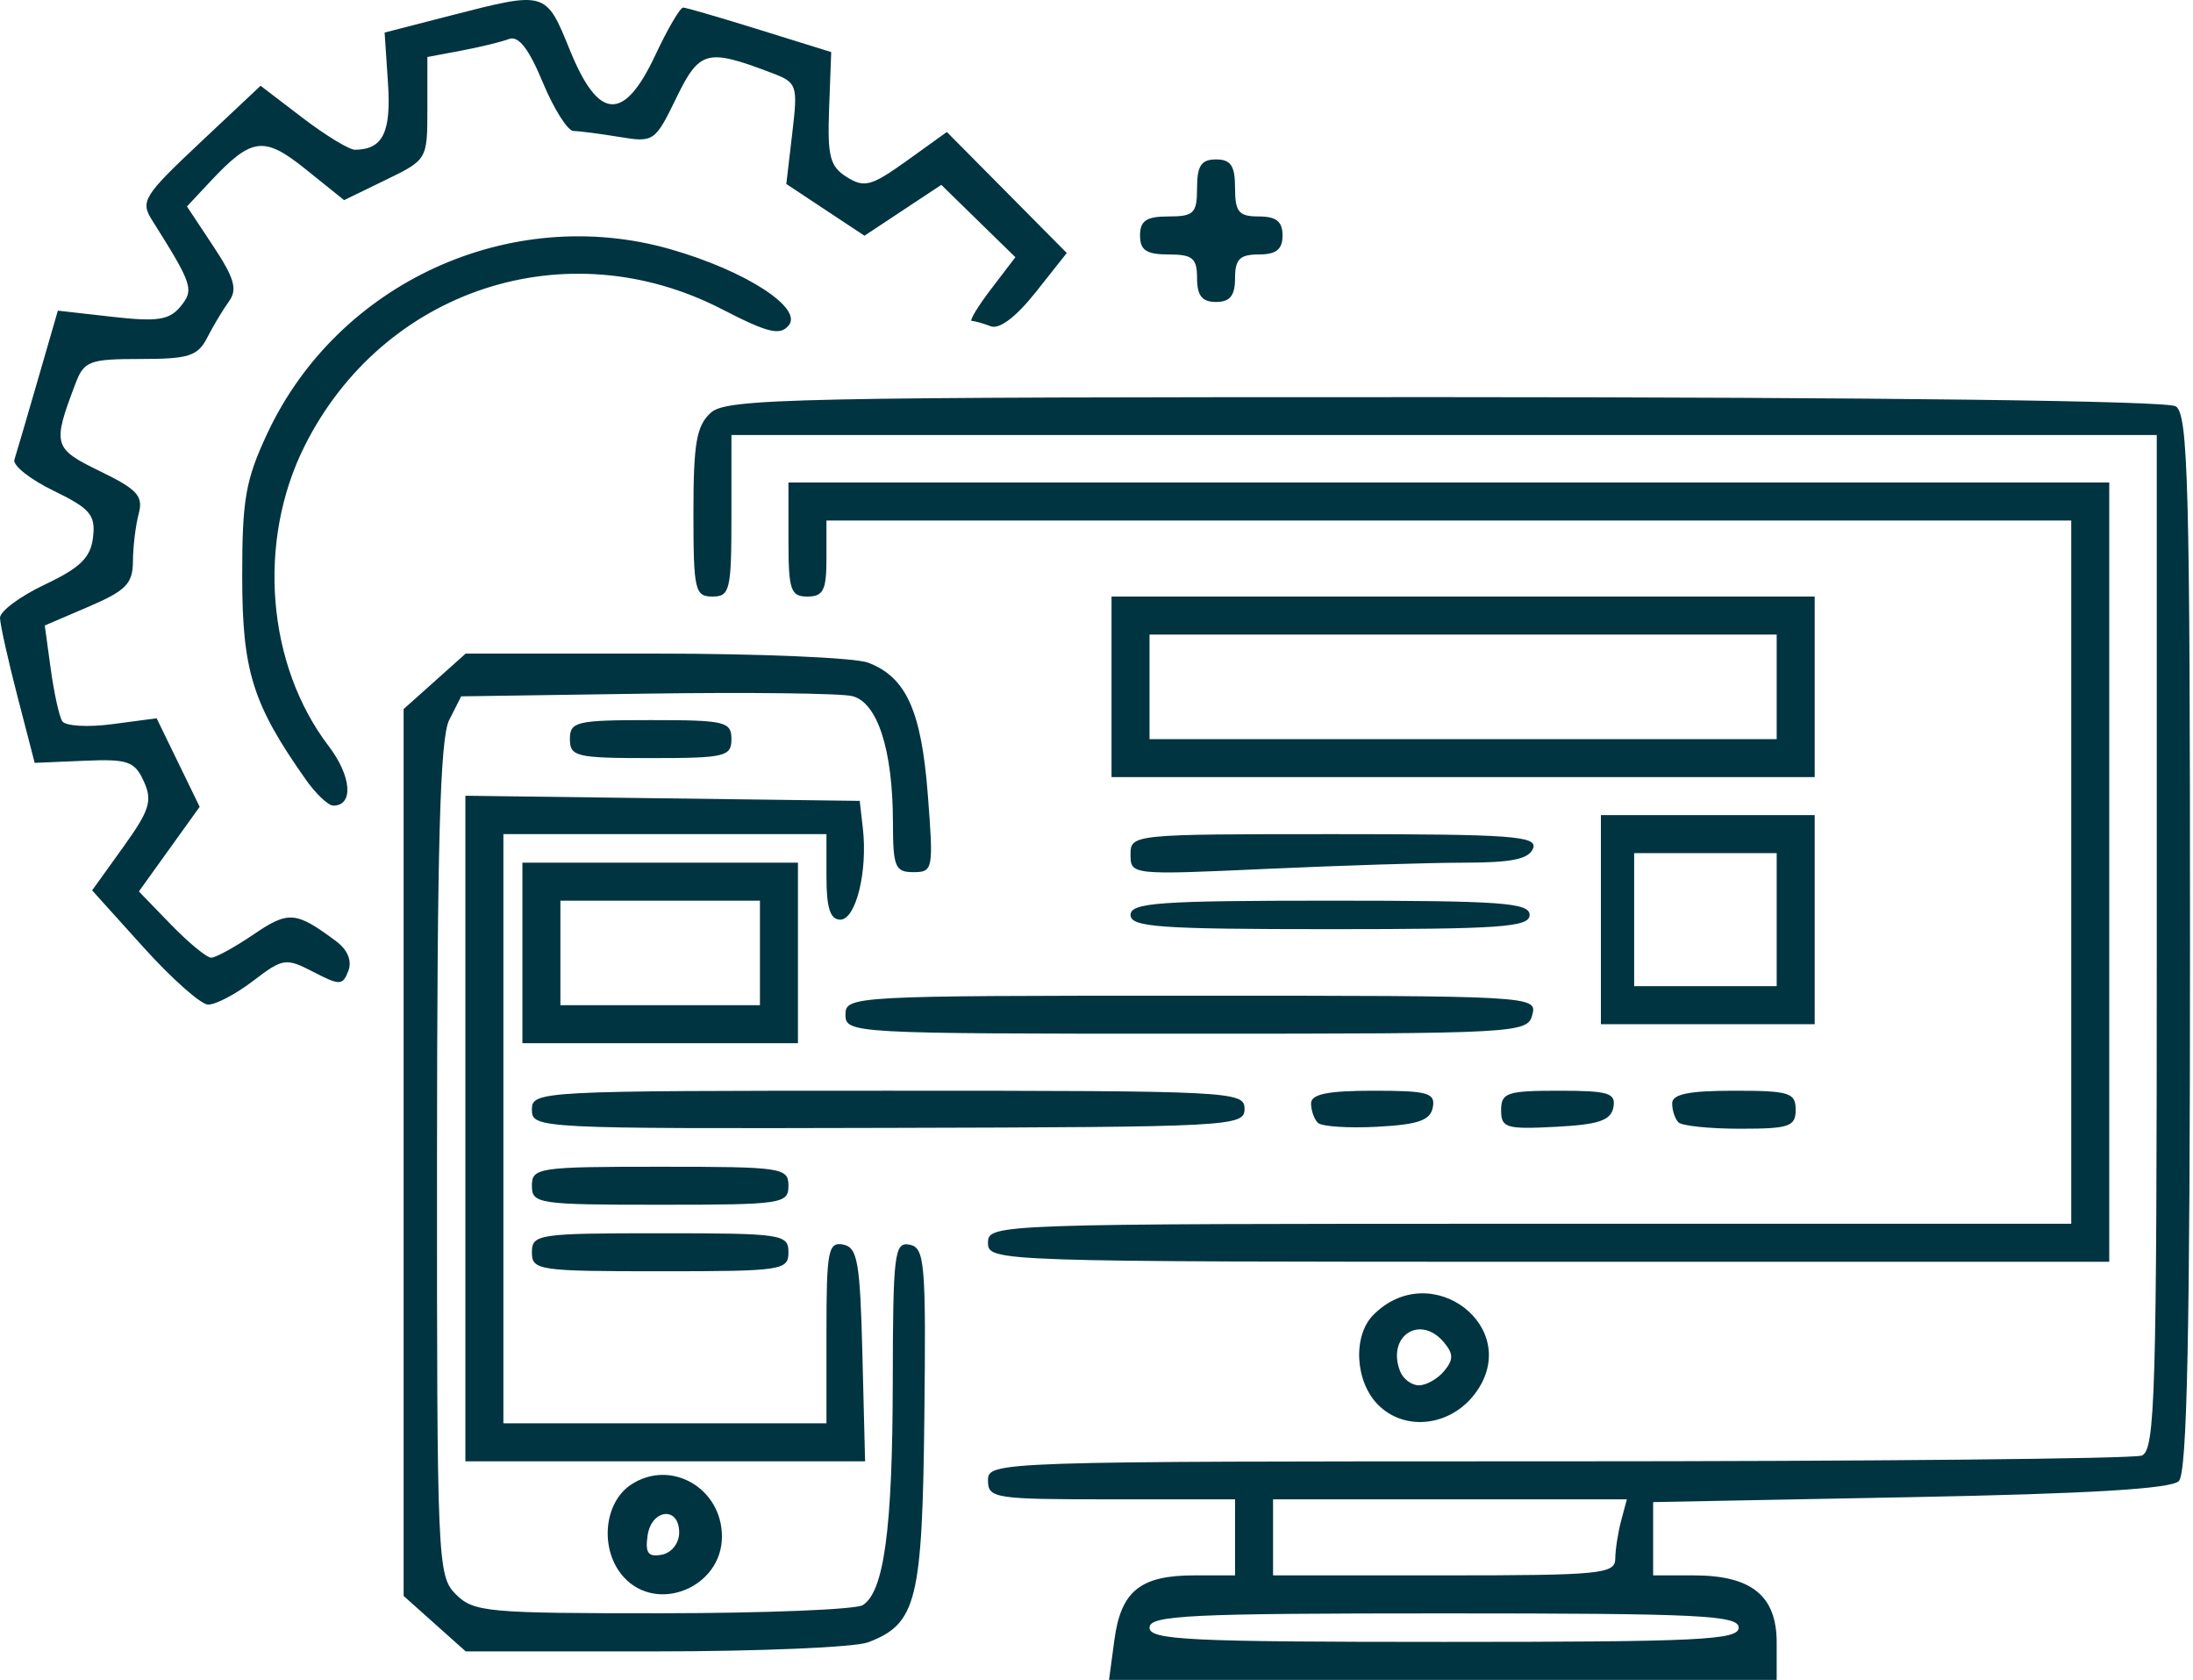 <svg width="94" height="72" viewBox="0 0 94 72" fill="none" xmlns="http://www.w3.org/2000/svg">
<path d="M47.767 70.283C48.048 68.193 48.88 67.52 51.184 67.52H52.939V65.891V64.261H47.644C42.621 64.261 42.349 64.22 42.349 63.447C42.349 62.641 42.621 62.632 66.754 62.632C80.176 62.632 91.448 62.521 91.802 62.385C92.379 62.164 92.447 59.846 92.447 40.391V18.644H61.9H31.352V22.106C31.352 25.297 31.288 25.568 30.538 25.568C29.785 25.568 29.723 25.297 29.723 21.966C29.723 18.993 29.854 18.245 30.468 17.689C31.148 17.075 33.914 17.016 61.932 17.021C80.577 17.025 92.891 17.179 93.261 17.414C93.792 17.75 93.872 20.754 93.872 40.399C93.872 57.184 93.749 63.122 93.393 63.478C93.06 63.811 89.545 64.022 81.887 64.168L70.86 64.379V65.95V67.52H72.602C75.075 67.52 76.155 68.394 76.155 70.394V72H61.846H47.537L47.767 70.283ZM74.526 69.76C74.526 69.23 72.851 69.149 61.9 69.149C50.948 69.149 49.273 69.23 49.273 69.76C49.273 70.29 50.948 70.371 61.9 70.371C72.851 70.371 74.526 70.29 74.526 69.76ZM69.236 66.807C69.24 66.415 69.353 65.682 69.488 65.178L69.733 64.261H62.151H54.568V65.891V67.52H61.9C68.608 67.52 69.231 67.459 69.236 66.807ZM18.631 69.59L17.301 68.401V49.395V30.39L18.631 29.201L19.961 28.012H28.074C32.536 28.012 36.648 28.187 37.21 28.401C38.842 29.021 39.493 30.461 39.77 34.063C40.017 37.264 39.996 37.38 39.151 37.38C38.368 37.38 38.276 37.157 38.274 35.242C38.27 32.138 37.613 30.101 36.527 29.834C36.033 29.713 32.06 29.666 27.698 29.729L19.768 29.845L19.253 30.863C18.862 31.637 18.737 36.159 18.732 49.701C18.727 66.981 18.751 67.544 19.541 68.334C20.301 69.094 20.894 69.148 28.399 69.143C32.824 69.139 36.686 68.983 36.982 68.795C37.895 68.216 38.257 65.53 38.267 59.242C38.276 53.713 38.336 53.217 38.989 53.346C39.64 53.476 39.695 54.122 39.621 60.747C39.534 68.62 39.289 69.599 37.21 70.389C36.648 70.603 32.536 70.778 28.074 70.778H19.961L18.631 69.59ZM26.732 67.59C25.696 66.445 25.863 64.408 27.056 63.626C28.75 62.516 30.945 63.774 30.945 65.856C30.945 68.036 28.169 69.178 26.732 67.59ZM29.112 65.681C29.112 64.542 27.919 64.668 27.756 65.825C27.651 66.564 27.788 66.745 28.366 66.634C28.791 66.552 29.112 66.142 29.112 65.681ZM19.948 48.369V34.105L28.399 34.215L36.851 34.325L36.986 35.51C37.196 37.353 36.685 39.416 36.018 39.416C35.587 39.416 35.425 38.916 35.425 37.584V35.751H28.501H21.577V48.377V61.003H28.501H35.425V57.104C35.425 53.61 35.499 53.219 36.138 53.341C36.758 53.46 36.866 54.074 36.966 58.055L37.081 62.632H28.515H19.948V48.369ZM59.073 60.212C58.077 59.217 57.975 57.247 58.873 56.349C61.359 53.863 65.316 56.916 63.236 59.715C62.182 61.133 60.227 61.367 59.073 60.212ZM61.9 58.763C62.304 58.276 62.304 58.028 61.9 57.541C60.882 56.315 59.431 57.253 60.01 58.763C60.139 59.099 60.503 59.374 60.819 59.374C61.134 59.374 61.621 59.099 61.9 58.763ZM22.799 53.672C22.799 52.897 23.071 52.857 28.298 52.857C33.525 52.857 33.796 52.897 33.796 53.672C33.796 54.446 33.525 54.486 28.298 54.486C23.071 54.486 22.799 54.446 22.799 53.672ZM42.349 53.264C42.349 52.459 42.621 52.45 65.565 52.45H88.781V37.38V22.31H62.103H35.425V23.939C35.425 25.297 35.29 25.568 34.611 25.568C33.887 25.568 33.796 25.297 33.796 23.125V20.681H62.103H90.41V37.38V54.079H66.38C42.621 54.079 42.349 54.07 42.349 53.264ZM22.799 50.821C22.799 50.046 23.071 50.006 28.298 50.006C33.525 50.006 33.796 50.046 33.796 50.821C33.796 51.595 33.525 51.635 28.298 51.635C23.071 51.635 22.799 51.595 22.799 50.821ZM22.799 47.563C22.799 46.762 23.067 46.748 38.073 46.748C52.837 46.748 53.346 46.774 53.346 47.526C53.346 48.278 52.824 48.305 38.073 48.341C23.054 48.378 22.799 48.365 22.799 47.563ZM56.487 48.123C56.328 47.964 56.197 47.59 56.197 47.291C56.197 46.893 56.915 46.748 58.875 46.748C61.205 46.748 61.534 46.84 61.416 47.461C61.31 48.019 60.792 48.199 59.028 48.293C57.79 48.359 56.646 48.282 56.487 48.123ZM64.343 47.583C64.343 46.833 64.595 46.748 66.817 46.748C68.953 46.748 69.272 46.845 69.155 47.461C69.048 48.023 68.526 48.199 66.681 48.295C64.556 48.406 64.343 48.342 64.343 47.583ZM71.946 48.105C71.797 47.956 71.675 47.59 71.675 47.291C71.675 46.894 72.387 46.748 74.322 46.748C76.698 46.748 76.969 46.831 76.969 47.562C76.969 48.284 76.698 48.377 74.594 48.377C73.287 48.377 72.096 48.255 71.946 48.105ZM22.392 40.842V36.973H28.298H34.203V40.842V44.711H28.298H22.392V40.842ZM32.574 40.842V38.602H28.298H24.021V40.842V43.082H28.298H32.574V40.842ZM36.24 43.489C36.24 42.69 36.512 42.675 51.068 42.675C65.696 42.675 65.893 42.686 65.683 43.489C65.475 44.285 65.128 44.304 50.855 44.304C36.511 44.304 36.24 44.289 36.24 43.489ZM68.62 39.416V34.936H73.202H77.784V39.416V43.897H73.202H68.62V39.416ZM76.155 39.416V36.565H73.1H70.046V39.416V42.267H73.1H76.155V39.416ZM6.145 40.596L3.949 38.161L5.278 36.311C6.416 34.726 6.544 34.321 6.164 33.488C5.771 32.625 5.484 32.526 3.604 32.606L1.487 32.696L0.748 29.845C0.342 28.277 0.005 26.763 2.05827e-05 26.481C-0.005 26.199 0.861 25.556 1.925 25.052C3.446 24.332 3.887 23.898 3.988 23.027C4.099 22.068 3.869 21.797 2.294 21.032C1.292 20.546 0.537 19.947 0.617 19.701C0.696 19.456 1.148 17.919 1.62 16.285L2.48 13.314L4.815 13.578C6.737 13.796 7.254 13.719 7.729 13.146C8.333 12.418 8.263 12.204 6.514 9.43C6.009 8.629 6.159 8.386 8.569 6.121L11.17 3.676L12.97 5.051C13.96 5.807 14.973 6.423 15.221 6.419C16.413 6.403 16.771 5.675 16.63 3.555L16.486 1.395L19.337 0.661C23.411 -0.387 23.397 -0.391 24.428 2.149C25.658 5.177 26.743 5.238 28.094 2.353C28.619 1.233 29.154 0.32 29.284 0.324C29.413 0.328 30.894 0.759 32.574 1.282L35.629 2.232L35.539 4.646C35.462 6.708 35.573 7.136 36.301 7.591C37.051 8.059 37.356 7.976 38.869 6.89L40.586 5.657L43.156 8.25L45.726 10.843L44.392 12.527C43.557 13.582 42.837 14.126 42.467 13.984C42.142 13.859 41.777 13.757 41.657 13.757C41.536 13.757 41.907 13.142 42.48 12.39L43.523 11.024L41.935 9.474L40.348 7.923L38.701 9.013L37.055 10.103L35.379 8.994L33.704 7.885L33.958 5.722C34.203 3.637 34.172 3.542 33.088 3.129C30.301 2.067 29.984 2.15 28.986 4.204C28.078 6.073 28.02 6.113 26.548 5.869C25.718 5.732 24.835 5.618 24.584 5.615C24.334 5.613 23.741 4.674 23.265 3.529C22.661 2.076 22.223 1.516 21.814 1.673C21.492 1.796 20.573 2.02 19.773 2.17L18.319 2.443V4.643C18.319 6.839 18.315 6.845 16.534 7.711L14.749 8.578L13.113 7.262C11.305 5.81 10.794 5.877 8.992 7.803L8.014 8.848L9.148 10.561C10.047 11.92 10.185 12.405 9.817 12.913C9.561 13.265 9.141 13.966 8.883 14.47C8.477 15.262 8.091 15.386 6.025 15.386C3.841 15.386 3.603 15.475 3.242 16.422C2.235 19.072 2.276 19.219 4.29 20.198C5.892 20.976 6.149 21.26 5.945 22.02C5.813 22.516 5.702 23.431 5.698 24.055C5.694 25.015 5.402 25.315 3.806 25.999L1.919 26.808L2.174 28.666C2.314 29.687 2.535 30.696 2.665 30.907C2.796 31.119 3.755 31.177 4.808 31.038L6.714 30.785L7.636 32.682L8.558 34.58L7.255 36.394L5.953 38.207L7.328 39.627C8.085 40.407 8.861 41.046 9.053 41.046C9.245 41.046 10.063 40.596 10.87 40.048C12.372 39.027 12.684 39.054 14.414 40.346C14.903 40.711 15.095 41.183 14.931 41.612C14.689 42.241 14.569 42.245 13.431 41.656C12.249 41.045 12.133 41.062 10.839 42.049C10.095 42.617 9.228 43.07 8.913 43.056C8.598 43.042 7.352 41.934 6.145 40.596ZM48.459 39.213C48.459 38.689 49.681 38.602 57.012 38.602C64.343 38.602 65.565 38.689 65.565 39.213C65.565 39.736 64.343 39.824 57.012 39.824C49.681 39.824 48.459 39.736 48.459 39.213ZM48.459 36.629C48.459 35.757 48.52 35.751 57.203 35.751C64.808 35.751 65.916 35.83 65.713 36.362C65.537 36.82 64.801 36.973 62.772 36.974C61.284 36.975 57.455 37.095 54.263 37.241C48.509 37.504 48.459 37.499 48.459 36.629ZM13.105 33.409C10.834 30.186 10.387 28.765 10.382 24.754C10.377 21.405 10.523 20.572 11.464 18.564C14.494 12.102 21.891 8.725 28.736 10.681C31.94 11.597 34.428 13.199 33.807 13.947C33.435 14.396 32.92 14.27 30.942 13.251C24.277 9.813 16.414 12.396 13.05 19.129C11.008 23.215 11.434 28.498 14.086 31.975C15.069 33.263 15.168 34.529 14.287 34.529C14.071 34.529 13.539 34.025 13.105 33.409ZM47.644 29.438V25.568H62.714H77.784V29.438V33.307H62.714H47.644V29.438ZM76.155 29.438V27.198H62.714H49.273V29.438V31.678H62.714H76.155V29.438ZM24.428 31.678C24.428 30.927 24.7 30.863 27.89 30.863C31.081 30.863 31.352 30.927 31.352 31.678C31.352 32.428 31.081 32.492 27.89 32.492C24.7 32.492 24.428 32.428 24.428 31.678ZM51.31 11.924C51.31 11.064 51.12 10.906 50.088 10.906C49.138 10.906 48.866 10.725 48.866 10.091C48.866 9.458 49.138 9.277 50.088 9.277C51.174 9.277 51.31 9.141 51.31 8.055C51.31 7.104 51.491 6.833 52.124 6.833C52.758 6.833 52.939 7.104 52.939 8.055C52.939 9.087 53.097 9.277 53.957 9.277C54.704 9.277 54.975 9.494 54.975 10.091C54.975 10.688 54.704 10.906 53.957 10.906C53.143 10.906 52.939 11.109 52.939 11.924C52.939 12.671 52.722 12.942 52.124 12.942C51.527 12.942 51.31 12.671 51.31 11.924Z" fill="#013441"/>
</svg>
